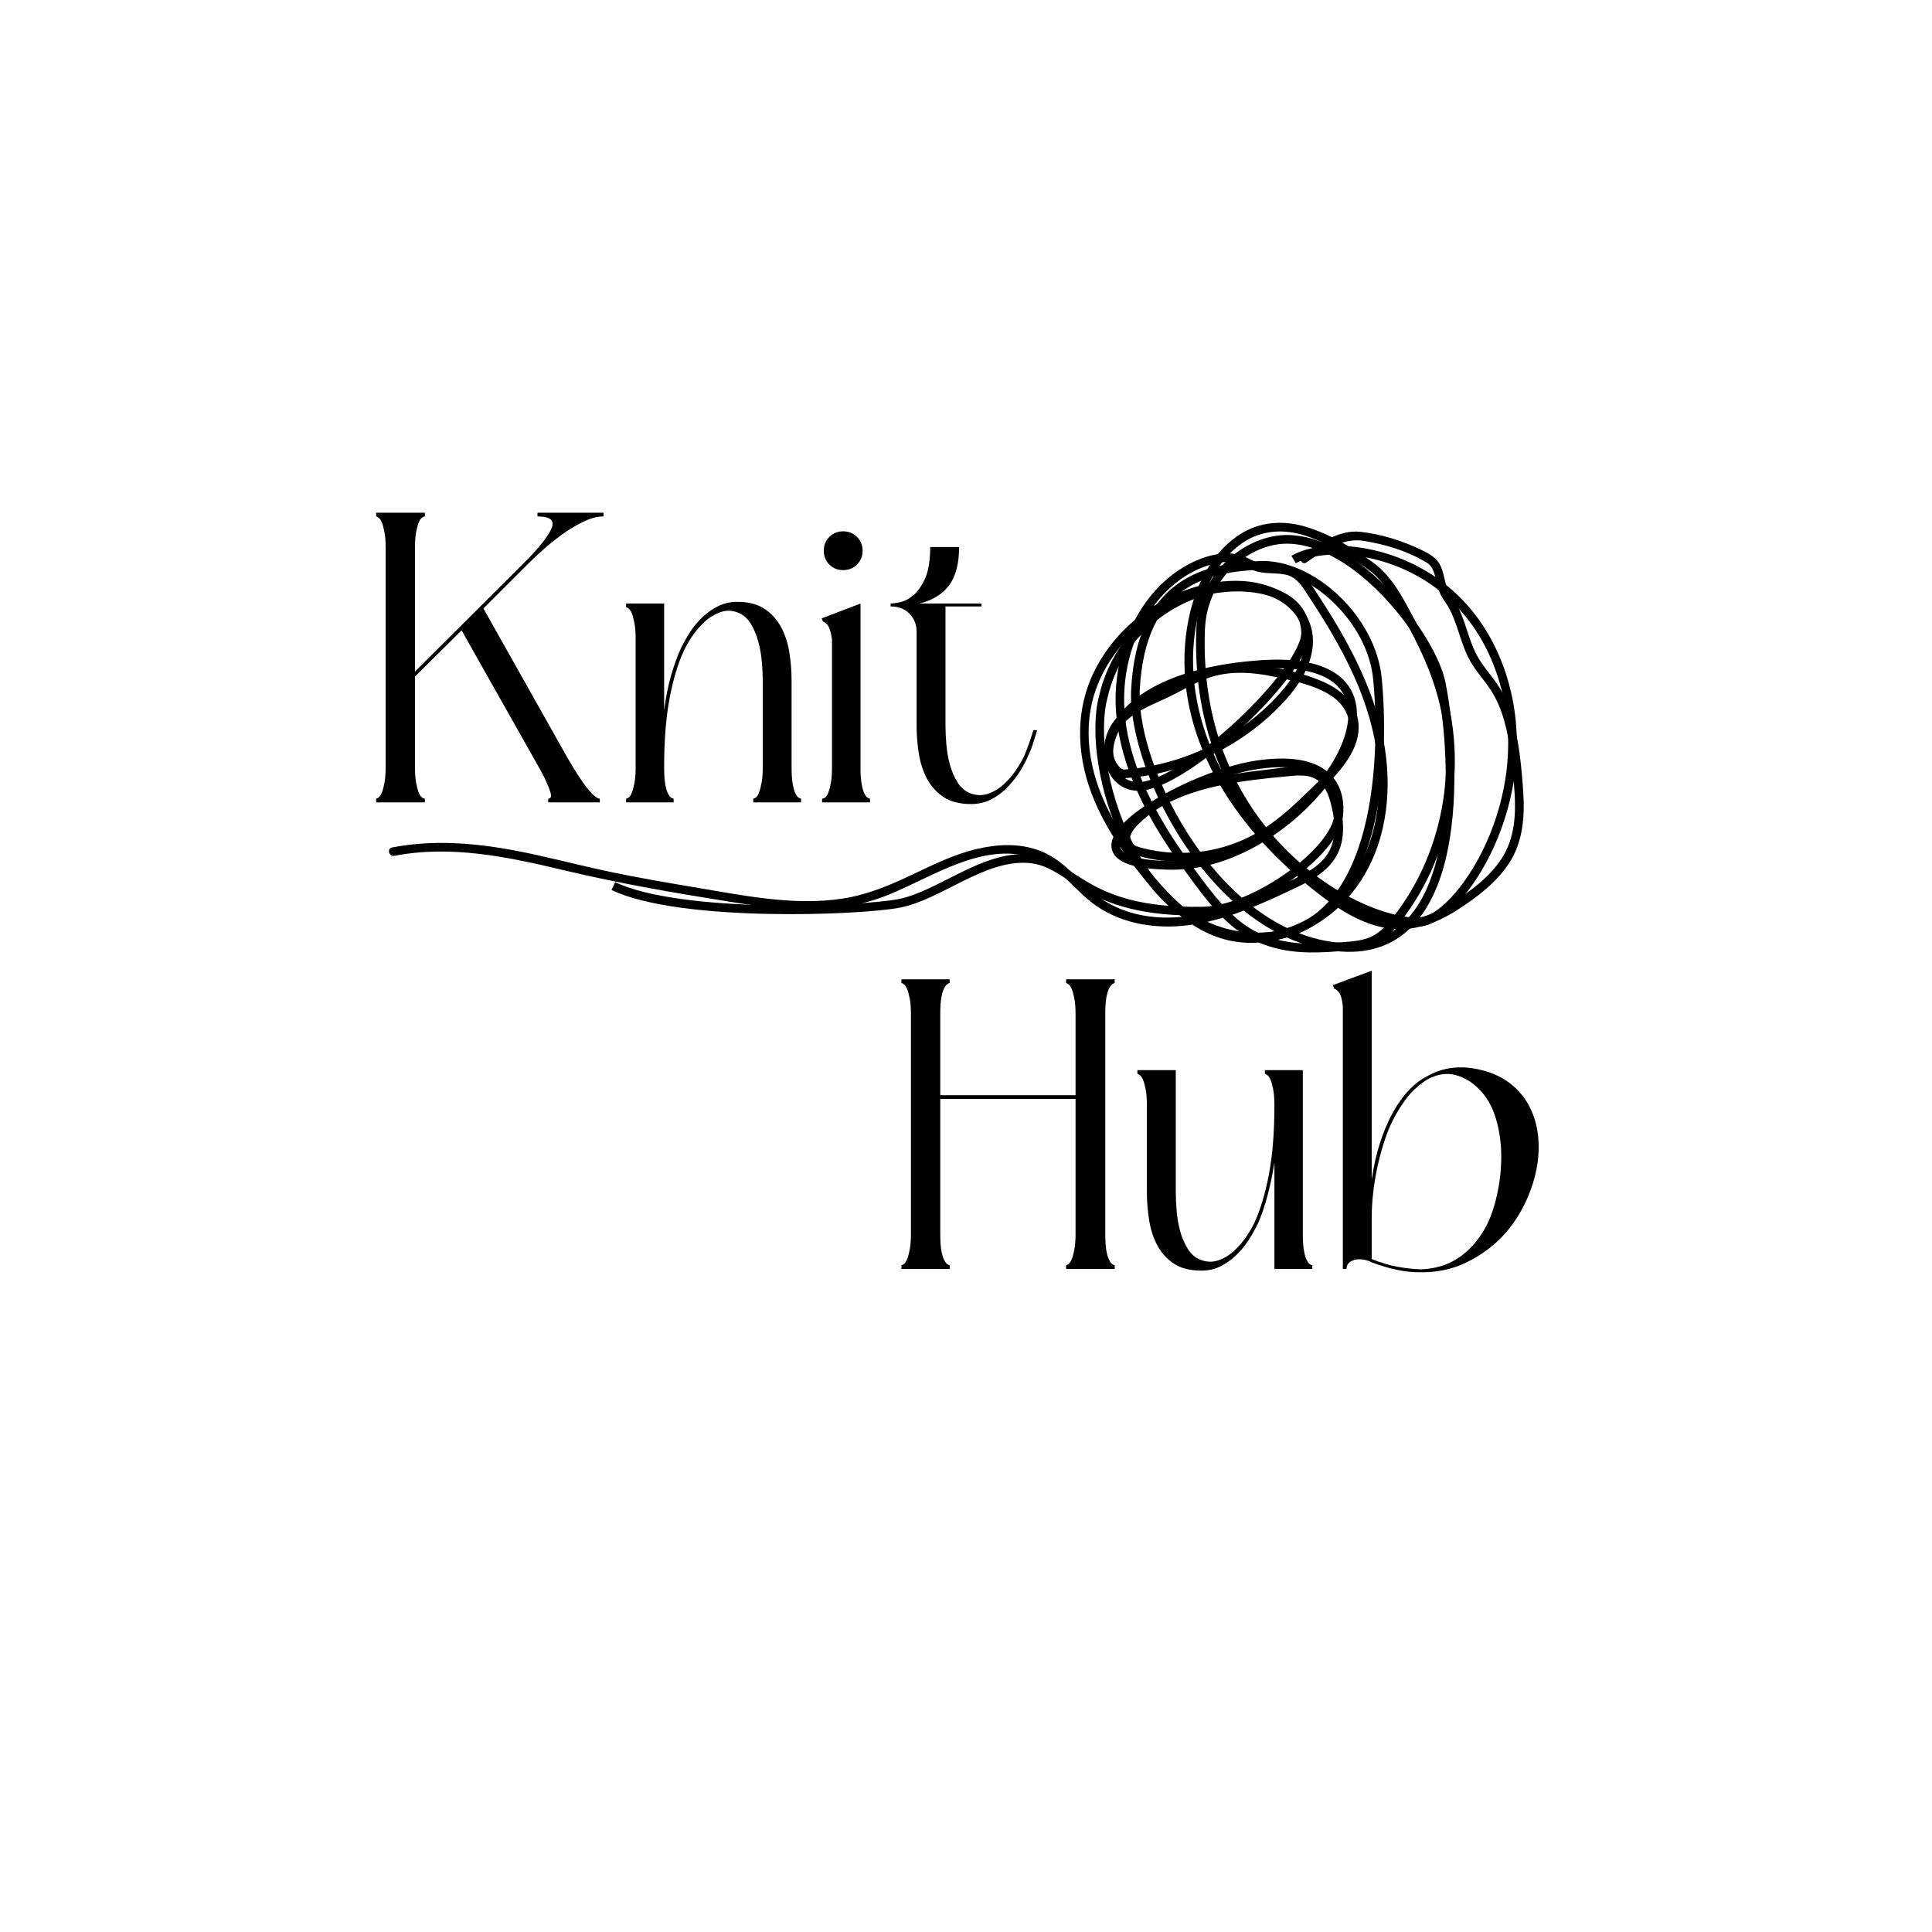 <svg xmlns="http://www.w3.org/2000/svg" xmlns:xlink="http://www.w3.org/1999/xlink" width="500" zoomAndPan="magnify" viewBox="0 0 375 375" height="500" preserveAspectRatio="xMidYMid meet" version="1.0"><defs><g/><clipPath id="aa154985a5"><path d="M 95 100.957 L 299.871 100.957 L 299.871 184.957 L 95 184.957 Z M 95 100.957 " clip-rule="nonzero"/></clipPath><clipPath id="09f2830c9d"><path d="M 75 101 L 296 101 L 296 184.957 L 75 184.957 Z M 75 101 " clip-rule="nonzero"/></clipPath></defs><g clip-path="url(#aa154985a5)"><path stroke-linecap="butt" transform="matrix(0.45, 0, 0, 0.452, 75.488, 101.453)" fill="none" stroke-linejoin="miter" d="M 390.221 15.837 C 406.557 5.906 462.183 11.502 479.96 65.259 C 497.582 118.532 460.941 171.537 444.188 171.537 C 415.242 171.537 346.894 132.4 350.107 46.027 C 351.028 21.39 371.393 7.089 387.329 7.158 C 418.073 7.288 449.981 49.473 453.906 68.989 C 460.732 102.901 464.25 186.226 410.691 182.297 C 357.142 178.368 320.744 106.623 321.977 72.297 C 324.253 24.542 353.407 19.369 375.527 18.333 C 397.647 17.296 423.918 41.079 426.402 67.132 C 429.928 104.197 426.358 178.074 374.172 177.91 C 321.977 177.746 300.274 104.214 308.134 74.784 C 314.752 46.036 339.564 30.742 357.341 28.264 C 375.119 25.777 394.972 30.742 395.389 47.081 C 395.806 63.419 344.523 112.21 323.853 113.247 C 303.184 114.292 297.799 67.547 373.269 61.139 C 459.499 53.082 397.048 147.573 337.914 147.159 C 278.771 146.753 341.431 108.696 374.719 103.937 C 408.008 99.179 410.7 116.761 409.658 125.863 C 407.869 141.58 373.312 166.364 351.14 166.796 C 299.032 167.832 295.524 145.708 275.87 144.257 C 256.234 142.806 237.406 160.181 220.036 163.489 C 202.667 166.796 125.538 169.689 96.801 156.053 " stroke="#000000" stroke-width="3.72" stroke-opacity="1" stroke-miterlimit="10"/></g><g clip-path="url(#09f2830c9d)"><path fill="#000000" d="M 253.598 109.145 C 256.855 106.918 260.574 104.312 264.703 104.984 C 268.832 105.66 272.73 106.832 276.254 108.805 C 276.969 109.203 277.59 109.574 277.984 110.316 C 278.383 111.059 278.559 111.875 278.758 112.672 C 278.961 113.469 279.156 114.285 279.465 115.059 C 279.777 115.832 280.293 116.488 280.758 117.207 C 282.969 120.668 283.391 124.945 285.461 128.48 C 286.59 130.414 288.129 132.055 289.348 133.922 C 290.566 135.789 291.398 137.848 291.992 139.988 C 293.207 144.379 293.648 149.074 293.961 153.609 C 294.277 158.148 293.992 162.809 291.426 166.711 C 289.051 170.316 285.309 173.078 281.707 175.34 C 277.789 177.797 273.422 179.328 268.785 178.355 C 264.145 177.383 260.41 174.848 256.871 172.098 C 250.031 166.766 243.773 160.477 239.137 153.09 C 234.5 145.703 231.469 136.77 231.566 127.766 C 231.652 119.727 234.227 110.094 241.23 105.34 C 244.941 102.82 249.309 102.637 253.492 104.008 C 255.723 104.738 257.816 105.812 259.852 106.977 C 261.883 108.141 263.832 109.273 265.672 110.621 C 267.641 112.066 269.008 113.906 270.227 116 C 271.445 118.094 272.57 120.098 273.676 122.188 C 275.891 126.371 277.859 130.711 279.094 135.297 C 281.25 143.348 281.211 151.938 279.168 160.008 C 278.152 164.02 276.656 167.902 274.672 171.531 C 273.676 173.348 272.566 175.105 271.344 176.777 C 270.121 178.453 268.68 180.352 266.816 181.465 C 264.738 182.707 262.137 182.75 259.789 182.941 C 257.574 183.125 255.352 183.234 253.137 183.133 C 248.48 182.926 244.062 181.637 240.43 178.625 C 237.062 175.832 234.414 172.199 231.832 168.695 C 229.188 165.105 226.695 161.398 224.555 157.484 C 220.531 150.141 217.617 141.75 218.285 133.254 C 218.844 126.184 221.762 119.02 227.02 114.172 C 229.648 111.754 232.953 109.898 236.48 109.25 C 237.664 109.035 238.898 108.984 240.074 109.289 C 241.246 109.59 242.184 110.238 243.258 110.676 C 245.285 111.504 247.414 111.102 249.504 111.531 C 251.875 112.02 253.027 114.246 254.258 116.117 C 255.492 117.992 256.734 119.949 257.898 121.91 C 260.312 125.969 262.52 130.188 264.215 134.609 C 267.316 142.699 268.707 151.574 266.812 160.125 C 265.066 167.996 260.492 174.969 253.258 178.695 C 249.914 180.414 246.164 181.383 242.402 181.301 C 238.438 181.215 234.762 179.82 231.551 177.504 C 228.047 174.977 225.113 171.602 222.391 168.266 C 219.672 164.926 217.102 161.195 215.125 157.258 C 211.379 149.805 209.879 141.188 212.934 133.219 C 215.598 126.27 221.219 120.637 227.809 117.371 C 233.934 114.336 241.809 112.992 248.07 116.426 C 251.16 118.121 253.277 121.082 253.172 124.719 C 253.039 129.203 249.938 133.125 246.93 136.16 C 241.031 142.109 233.461 146.312 225.344 148.262 C 223.27 148.758 221.16 149.113 219.031 149.297 C 218.672 149.328 218.238 149.43 217.902 149.32 C 217.57 149.211 217.254 148.844 217.039 148.594 C 216.551 148.012 216.262 147.293 216.117 146.555 C 215.344 142.621 218.223 139.676 221.367 137.914 C 223.141 136.918 225.027 136.156 226.859 135.281 C 228.961 134.27 230.973 133.082 233.105 132.137 C 237.82 130.047 242.668 130.363 247.602 131.402 C 251.266 132.176 255.176 132.961 258.363 135.035 C 261.793 137.27 262.938 141.086 261.133 144.832 C 259.215 148.812 255.578 152.008 252.453 155.02 C 249.168 158.184 245.609 161.078 241.426 162.949 C 237.246 164.82 232.977 165.617 228.582 165.535 C 226.352 165.496 224.129 165.207 221.969 164.656 C 221.156 164.445 220.008 164.227 219.559 163.418 C 218.945 162.324 219.98 160.992 220.703 160.238 C 226.449 154.262 235.547 152.379 243.414 151.371 C 245.426 151.113 247.441 150.906 249.457 150.719 C 251.582 150.52 254.137 150.133 255.934 151.582 C 257.488 152.832 258.098 154.965 258.523 156.84 C 259.02 158.988 259.246 161.297 258.691 163.461 C 257.582 167.719 253.414 169.582 249.785 171.273 C 245.406 173.312 241 175.328 236.355 176.664 C 227.988 179.062 218.41 178.914 211.641 172.758 C 208.527 169.922 205.867 166.645 201.816 165.121 C 197.762 163.598 193.59 163.863 189.602 164.785 C 185.223 165.805 181.168 167.82 177.125 169.742 C 172.727 171.832 168.293 173.707 163.453 174.43 C 153.688 175.891 143.641 173.68 134.027 172.086 C 129.062 171.262 124.102 170.395 119.172 169.383 C 114.242 168.367 109.336 167.105 104.41 166.008 C 95.121 163.934 85.535 162.66 76.098 164.492 C 75.043 164.695 75.492 166.32 76.543 166.117 C 87.574 163.977 98.633 166.332 109.371 168.895 C 120.105 171.453 130.844 173.312 141.684 175.031 C 152.523 176.75 162.445 177.688 172.363 173.707 C 181.105 170.195 190.492 163.465 200.375 166.41 C 205.117 167.824 207.863 171.891 211.543 174.887 C 214.988 177.695 219.191 179.191 223.57 179.668 C 233.535 180.754 243 176.352 251.781 172.195 C 255.609 170.383 259.391 168.02 260.391 163.574 C 260.879 161.383 260.711 159.102 260.262 156.926 C 259.848 154.926 259.234 152.824 257.926 151.219 C 254.988 147.613 249.477 149.004 245.496 149.445 C 241.117 149.934 236.723 150.59 232.488 151.859 C 228.258 153.125 224.402 154.953 221.039 157.699 C 219.547 158.918 217.738 160.566 217.707 162.668 C 217.676 164.773 219.445 165.715 221.172 166.191 C 230.262 168.703 240.316 166.645 247.902 161.113 C 251.848 158.234 255.395 154.695 258.688 151.094 C 261.496 148.023 264.379 144.078 263.582 139.652 C 262.906 135.887 259.719 133.539 256.414 132.145 C 252.363 130.441 247.73 129.488 243.383 129.016 C 240.773 128.73 238.102 128.789 235.555 129.48 C 233.23 130.109 231.074 131.227 228.949 132.34 C 226.828 133.453 224.688 134.426 222.535 135.441 C 220.566 136.379 218.613 137.457 217.055 139.008 C 214.668 141.371 213.523 145.223 214.961 148.398 C 215.613 149.832 216.879 151.156 218.516 151.035 C 220.734 150.867 222.941 150.539 225.113 150.055 C 233.812 148.105 241.969 143.613 248.238 137.238 C 251.395 134.031 254.352 130.062 254.801 125.434 C 255.164 121.684 253.441 118.203 250.477 115.988 C 244.449 111.477 235.883 112.199 229.281 114.883 C 222 117.848 215.664 123.438 212.246 130.605 C 208.418 138.641 209.074 147.602 212.523 155.648 C 214.387 159.996 216.953 164.004 219.832 167.734 C 222.711 171.469 225.766 175.059 229.387 177.969 C 232.707 180.633 236.48 182.441 240.73 182.895 C 244.625 183.305 248.605 182.566 252.203 181.047 C 260.094 177.719 265.578 170.812 267.91 162.621 C 270.461 153.68 269.398 144.105 266.297 135.457 C 264.605 130.738 262.355 126.242 259.836 121.922 C 258.555 119.727 257.203 117.574 255.809 115.453 C 254.664 113.711 253.531 111.586 251.645 110.547 C 249.484 109.355 247.02 110 244.723 109.422 C 243.617 109.148 242.652 108.512 241.605 108.066 C 240.562 107.625 239.367 107.402 238.195 107.414 C 234.266 107.453 230.297 109.406 227.254 111.793 C 221.281 116.488 217.812 123.918 216.816 131.363 C 215.625 140.277 218.316 149.188 222.402 157.031 C 224.664 161.379 227.379 165.469 230.277 169.41 C 233.172 173.348 235.871 177.109 239.523 180.059 C 243.176 183.008 247.652 184.477 252.383 184.793 C 254.785 184.953 257.203 184.852 259.598 184.66 C 261.996 184.473 264.551 184.391 266.77 183.398 C 268.867 182.465 270.438 180.703 271.828 178.918 C 273.219 177.129 274.422 175.355 275.527 173.453 C 277.727 169.656 279.422 165.551 280.566 161.312 C 282.898 152.719 283.023 143.477 280.711 134.867 C 279.391 129.945 277.238 125.293 274.844 120.812 C 272.445 116.336 270.395 111.961 266.371 109.078 C 262.352 106.199 257.887 103.531 253.211 102.176 C 248.941 100.941 244.434 101.281 240.652 103.73 C 233.195 108.559 230.207 118.375 229.922 126.848 C 229.266 146.332 241.949 162.953 256.762 174.121 C 260.551 176.98 264.828 179.555 269.602 180.215 C 274.375 180.875 278.891 179.172 282.883 176.609 C 286.668 174.18 290.516 171.27 292.98 167.438 C 295.59 163.387 295.969 158.52 295.664 153.824 C 295.355 149.129 294.883 144.02 293.57 139.387 C 292.93 137.121 292.016 134.902 290.707 132.941 C 289.398 130.977 287.777 129.27 286.664 127.191 C 285.547 125.117 284.949 122.816 284.16 120.609 C 283.832 119.68 283.469 118.754 283.043 117.867 C 282.566 116.887 281.902 116.059 281.352 115.129 C 280.441 113.598 280.402 111.68 279.707 110.051 C 278.961 108.293 277.473 107.5 275.824 106.707 C 272.172 104.945 268.062 103.672 264.035 103.223 C 260.004 102.773 255.98 105.52 252.766 107.715 C 251.879 108.32 252.719 109.777 253.613 109.164 Z M 253.598 109.145 " fill-opacity="1" fill-rule="nonzero"/></g><g fill="#000000" fill-opacity="1"><g transform="translate(70.609, 155.739)"><g><path d="M 39.484 -8.734 C 41.191 -5.797 42.551 -3.723 43.562 -2.516 C 44.57 -1.316 45.32 -0.719 45.812 -0.719 L 45.812 0 L 35.797 0 L 35.797 -0.719 C 36.004 -0.719 36.16 -0.797 36.266 -0.953 C 36.379 -1.117 36.367 -1.441 36.234 -1.922 C 36.098 -2.398 35.844 -3.066 35.469 -3.922 C 35.102 -4.773 34.52 -5.895 33.719 -7.281 L 18.984 -33.391 L 9.938 -24.422 L 9.938 -6.891 C 9.938 -5.609 10.016 -4.551 10.172 -3.719 C 10.328 -2.895 10.5 -2.27 10.688 -1.844 C 10.875 -1.414 11.07 -1.117 11.281 -0.953 C 11.5 -0.797 11.691 -0.719 11.859 -0.719 L 11.859 0 L 2.406 0 L 2.406 -0.719 C 2.508 -0.719 2.664 -0.797 2.875 -0.953 C 3.094 -1.117 3.297 -1.414 3.484 -1.844 C 3.672 -2.27 3.844 -2.895 4 -3.719 C 4.164 -4.551 4.25 -5.609 4.25 -6.891 L 4.25 -49.328 C 4.25 -50.66 4.164 -51.727 4 -52.531 C 3.844 -53.332 3.672 -53.945 3.484 -54.375 C 3.297 -54.801 3.094 -55.094 2.875 -55.25 C 2.664 -55.414 2.508 -55.5 2.406 -55.5 L 2.406 -56.219 L 11.859 -56.219 L 11.859 -55.5 C 11.691 -55.5 11.5 -55.414 11.281 -55.25 C 11.07 -55.094 10.875 -54.801 10.688 -54.375 C 10.5 -53.945 10.328 -53.332 10.172 -52.531 C 10.016 -51.727 9.938 -50.66 9.938 -49.328 L 9.938 -25.391 L 31.547 -46.922 C 34.223 -49.648 35.863 -51.758 36.469 -53.25 C 37.082 -54.75 36.164 -55.5 33.719 -55.5 L 33.719 -56.219 L 46.531 -56.219 L 46.531 -55.5 C 45.406 -55.5 44.203 -55.203 42.922 -54.609 C 41.641 -54.023 40.344 -53.281 39.031 -52.375 C 37.727 -51.469 36.445 -50.469 35.188 -49.375 C 33.938 -48.281 32.832 -47.25 31.875 -46.281 L 23.219 -37.641 Z M 39.484 -8.734 "/></g></g></g><g fill="#000000" fill-opacity="1"><g transform="translate(119.535, 155.739)"><g><path d="M 2 -38.594 L 9.375 -38.594 L 9.375 -17.859 C 9.688 -20.316 10.125 -22.531 10.688 -24.5 C 11.25 -26.477 11.879 -28.242 12.578 -29.797 C 13.109 -30.91 13.719 -32 14.406 -33.062 C 15.102 -34.133 15.922 -35.109 16.859 -35.984 C 17.797 -36.867 18.812 -37.578 19.906 -38.109 C 21 -38.648 22.211 -38.922 23.547 -38.922 C 25.734 -38.922 27.504 -38.469 28.859 -37.562 C 30.223 -36.656 31.289 -35.477 32.062 -34.031 C 32.844 -32.594 33.379 -30.961 33.672 -29.141 C 33.961 -27.328 34.109 -25.516 34.109 -23.703 L 34.109 -6.891 C 34.109 -5.555 34.176 -4.488 34.312 -3.688 C 34.445 -2.883 34.617 -2.254 34.828 -1.797 C 35.047 -1.348 35.258 -1.055 35.469 -0.922 C 35.688 -0.785 35.848 -0.719 35.953 -0.719 L 35.953 0 L 26.672 0 L 26.672 -0.719 C 26.773 -0.719 26.93 -0.785 27.141 -0.922 C 27.359 -1.055 27.562 -1.348 27.75 -1.797 C 27.938 -2.254 28.109 -2.883 28.266 -3.688 C 28.43 -4.488 28.516 -5.555 28.516 -6.891 L 28.516 -23.703 C 28.516 -24.66 28.457 -25.82 28.344 -27.188 C 28.238 -28.551 28.008 -29.883 27.656 -31.188 C 27.312 -32.5 26.805 -33.688 26.141 -34.75 C 25.473 -35.82 24.582 -36.547 23.469 -36.922 C 22.344 -37.297 21.242 -37.281 20.172 -36.875 C 19.109 -36.477 18.133 -35.879 17.25 -35.078 C 16.375 -34.273 15.586 -33.363 14.891 -32.344 C 14.203 -31.332 13.645 -30.375 13.219 -29.469 C 12.039 -26.906 11.102 -23.77 10.406 -20.062 C 9.719 -16.352 9.375 -11.961 9.375 -6.891 C 9.375 -5.555 9.438 -4.488 9.562 -3.688 C 9.695 -2.883 9.867 -2.254 10.078 -1.797 C 10.297 -1.348 10.508 -1.055 10.719 -0.922 C 10.938 -0.785 11.102 -0.719 11.219 -0.719 L 11.219 0 L 2 0 L 2 -0.719 C 2.102 -0.719 2.258 -0.785 2.469 -0.922 C 2.688 -1.055 2.891 -1.348 3.078 -1.797 C 3.266 -2.254 3.438 -2.883 3.594 -3.688 C 3.758 -4.488 3.844 -5.555 3.844 -6.891 L 3.844 -31.719 C 3.844 -33 3.758 -34.051 3.594 -34.875 C 3.438 -35.695 3.266 -36.32 3.078 -36.75 C 2.891 -37.176 2.688 -37.469 2.469 -37.625 C 2.258 -37.789 2.102 -37.875 2 -37.875 Z M 2 -38.594 "/></g></g></g><g fill="#000000" fill-opacity="1"><g transform="translate(157.49, 155.739)"><g><path d="M 2 -35.719 L 9.531 -38.594 L 9.531 -6.891 C 9.531 -5.555 9.598 -4.488 9.734 -3.688 C 9.867 -2.883 10.039 -2.254 10.25 -1.797 C 10.469 -1.348 10.68 -1.055 10.891 -0.922 C 11.109 -0.785 11.27 -0.719 11.375 -0.719 L 11.375 0 L 2.078 0 L 2.078 -0.719 C 2.242 -0.719 2.43 -0.785 2.641 -0.922 C 2.859 -1.055 3.062 -1.348 3.25 -1.797 C 3.438 -2.254 3.609 -2.883 3.766 -3.688 C 3.922 -4.488 4 -5.555 4 -6.891 L 4 -31.625 C 3.789 -33.07 3.5 -34.008 3.125 -34.438 C 2.75 -34.863 2.457 -35.078 2.25 -35.078 Z M 6.172 -45.078 C 5.098 -45.078 4.203 -45.438 3.484 -46.156 C 2.766 -46.883 2.406 -47.781 2.406 -48.844 C 2.406 -49.914 2.766 -50.812 3.484 -51.531 C 4.203 -52.25 5.098 -52.609 6.172 -52.609 C 7.234 -52.609 8.125 -52.25 8.844 -51.531 C 9.57 -50.812 9.938 -49.914 9.938 -48.844 C 9.938 -47.781 9.57 -46.883 8.844 -46.156 C 8.125 -45.438 7.234 -45.078 6.172 -45.078 Z M 6.172 -45.078 "/></g></g></g><g fill="#000000" fill-opacity="1"><g transform="translate(170.863, 155.739)"><g><path d="M 2 -38.594 C 2.32 -38.594 2.91 -38.672 3.766 -38.828 C 4.617 -38.992 5.484 -39.438 6.359 -40.156 C 7.242 -40.875 8.02 -41.969 8.688 -43.438 C 9.352 -44.906 9.688 -46.945 9.688 -49.562 L 15.297 -49.562 C 15.297 -46.363 14.656 -43.895 13.375 -42.156 C 12.094 -40.426 10.172 -39.238 7.609 -38.594 L 19.625 -38.594 L 19.625 -38.031 L 12.656 -38.031 L 12.656 -14.891 C 12.656 -13.93 12.707 -12.77 12.812 -11.406 C 12.914 -10.051 13.141 -8.719 13.484 -7.406 C 13.836 -6.102 14.348 -4.914 15.016 -3.844 C 15.68 -2.781 16.578 -2.062 17.703 -1.688 C 18.816 -1.312 19.906 -1.312 20.969 -1.688 C 22.039 -2.062 23.016 -2.645 23.891 -3.438 C 24.773 -4.238 25.566 -5.145 26.266 -6.156 C 26.961 -7.176 27.523 -8.141 27.953 -9.047 C 28.266 -9.797 28.566 -10.582 28.859 -11.406 C 29.16 -12.238 29.441 -13.109 29.703 -14.016 L 30.438 -14.016 C 30.164 -13.055 29.883 -12.133 29.594 -11.25 C 29.301 -10.375 28.969 -9.562 28.594 -8.812 C 28.113 -7.688 27.508 -6.586 26.781 -5.516 C 26.062 -4.453 25.25 -3.477 24.344 -2.594 C 23.438 -1.719 22.422 -1.008 21.297 -0.469 C 20.18 0.062 18.957 0.328 17.625 0.328 C 15.426 0.328 13.645 -0.125 12.281 -1.031 C 10.926 -1.945 9.859 -3.125 9.078 -4.562 C 8.305 -6.008 7.773 -7.641 7.484 -9.453 C 7.191 -11.266 7.047 -13.078 7.047 -14.891 L 7.047 -33.156 C 7.047 -34.488 6.594 -35.633 5.688 -36.594 C 4.781 -37.551 3.551 -38.031 2 -38.031 Z M 2 -38.594 "/></g></g></g><g fill="#000000" fill-opacity="1"><g transform="translate(172.564, 246.3)"><g><path d="M 43.797 -55.5 C 43.691 -55.5 43.531 -55.414 43.312 -55.25 C 43.102 -55.094 42.891 -54.801 42.672 -54.375 C 42.461 -53.945 42.289 -53.332 42.156 -52.531 C 42.031 -51.727 41.969 -50.66 41.969 -49.328 L 41.969 -6.891 C 41.969 -5.609 42.031 -4.551 42.156 -3.719 C 42.289 -2.895 42.461 -2.27 42.672 -1.844 C 42.891 -1.414 43.102 -1.117 43.312 -0.953 C 43.531 -0.797 43.691 -0.719 43.797 -0.719 L 43.797 0 L 34.359 0 L 34.359 -0.719 C 34.461 -0.719 34.617 -0.797 34.828 -0.953 C 35.047 -1.117 35.25 -1.414 35.438 -1.844 C 35.625 -2.27 35.797 -2.895 35.953 -3.719 C 36.117 -4.551 36.203 -5.609 36.203 -6.891 L 36.203 -33 L 9.938 -33 L 9.938 -6.891 C 9.938 -5.609 10 -4.551 10.125 -3.719 C 10.258 -2.895 10.43 -2.27 10.641 -1.844 C 10.859 -1.414 11.07 -1.117 11.281 -0.953 C 11.5 -0.797 11.66 -0.719 11.766 -0.719 L 11.766 0 L 2.406 0 L 2.406 -0.719 C 2.508 -0.719 2.664 -0.797 2.875 -0.953 C 3.094 -1.117 3.297 -1.414 3.484 -1.844 C 3.672 -2.27 3.844 -2.895 4 -3.719 C 4.164 -4.551 4.25 -5.609 4.25 -6.891 L 4.25 -49.328 C 4.25 -50.66 4.164 -51.727 4 -52.531 C 3.844 -53.332 3.672 -53.945 3.484 -54.375 C 3.297 -54.801 3.094 -55.094 2.875 -55.25 C 2.664 -55.414 2.508 -55.5 2.406 -55.5 L 2.406 -56.219 L 11.766 -56.219 L 11.766 -55.5 C 11.66 -55.5 11.5 -55.414 11.281 -55.25 C 11.07 -55.094 10.859 -54.801 10.641 -54.375 C 10.43 -53.945 10.258 -53.332 10.125 -52.531 C 10 -51.727 9.938 -50.66 9.938 -49.328 L 9.938 -33.719 L 36.203 -33.719 L 36.203 -49.328 C 36.203 -50.66 36.117 -51.727 35.953 -52.531 C 35.797 -53.332 35.625 -53.945 35.438 -54.375 C 35.25 -54.801 35.047 -55.094 34.828 -55.25 C 34.617 -55.414 34.461 -55.5 34.359 -55.5 L 34.359 -56.219 L 43.797 -56.219 Z M 43.797 -55.5 "/></g></g></g><g fill="#000000" fill-opacity="1"><g transform="translate(218.767, 246.3)"><g><path d="M 35.953 0 L 28.594 0 L 28.594 -20.656 C 28.219 -18.258 27.758 -16.07 27.219 -14.094 C 26.688 -12.113 26.078 -10.352 25.391 -8.812 C 24.848 -7.688 24.227 -6.586 23.531 -5.516 C 22.844 -4.453 22.031 -3.477 21.094 -2.594 C 20.164 -1.719 19.156 -1.008 18.062 -0.469 C 16.969 0.062 15.754 0.328 14.422 0.328 C 12.223 0.328 10.441 -0.125 9.078 -1.031 C 7.723 -1.945 6.656 -3.125 5.875 -4.562 C 5.102 -6.008 4.57 -7.641 4.281 -9.453 C 3.988 -11.266 3.844 -13.078 3.844 -14.891 L 3.844 -31.719 C 3.844 -33.051 3.758 -34.113 3.594 -34.906 C 3.438 -35.707 3.266 -36.32 3.078 -36.75 C 2.891 -37.176 2.688 -37.469 2.469 -37.625 C 2.258 -37.789 2.102 -37.875 2 -37.875 L 2 -38.594 L 9.453 -38.594 L 9.453 -14.891 C 9.453 -13.93 9.504 -12.77 9.609 -11.406 C 9.711 -10.051 9.938 -8.719 10.281 -7.406 C 10.633 -6.102 11.145 -4.914 11.812 -3.844 C 12.477 -2.781 13.375 -2.062 14.5 -1.688 C 15.613 -1.312 16.703 -1.312 17.766 -1.688 C 18.836 -2.062 19.812 -2.645 20.688 -3.438 C 21.57 -4.238 22.363 -5.145 23.062 -6.156 C 23.758 -7.176 24.32 -8.141 24.75 -9.047 C 25.914 -11.609 26.848 -14.742 27.547 -18.453 C 28.242 -22.172 28.594 -26.594 28.594 -31.719 C 28.594 -33.051 28.508 -34.113 28.344 -34.906 C 28.188 -35.707 28.016 -36.32 27.828 -36.75 C 27.641 -37.176 27.438 -37.469 27.219 -37.625 C 27.008 -37.789 26.852 -37.875 26.75 -37.875 L 26.75 -38.594 L 34.109 -38.594 L 34.109 -6.891 C 34.109 -5.555 34.176 -4.488 34.312 -3.688 C 34.445 -2.883 34.617 -2.254 34.828 -1.797 C 35.047 -1.348 35.258 -1.055 35.469 -0.922 C 35.688 -0.785 35.848 -0.719 35.953 -0.719 Z M 35.953 0 "/></g></g></g><g fill="#000000" fill-opacity="1"><g transform="translate(256.722, 246.3)"><g><path d="M 9.531 -17.375 C 9.906 -19.938 10.426 -22.258 11.094 -24.344 C 11.758 -26.426 12.547 -28.32 13.453 -30.031 C 15.16 -33.176 17.109 -35.445 19.297 -36.844 C 19.516 -37 19.836 -37.18 20.266 -37.391 C 21.648 -38.191 23.113 -38.711 24.656 -38.953 C 26.207 -39.191 27.758 -39.18 29.312 -38.922 C 32.082 -38.441 34.363 -37.531 36.156 -36.188 C 37.945 -34.852 39.305 -33.238 40.234 -31.344 C 41.172 -29.457 41.719 -27.406 41.875 -25.188 C 42.039 -22.969 41.852 -20.723 41.312 -18.453 C 40.781 -16.191 39.953 -13.992 38.828 -11.859 C 37.711 -9.723 36.352 -7.828 34.75 -6.172 C 32.781 -4.141 30.457 -2.484 27.781 -1.203 C 25.113 0.078 22.18 0.691 18.984 0.641 C 16.203 0.691 13.051 0.051 9.531 -1.281 L 9.047 -1.516 C 7.816 -1.941 6.773 -1.992 5.922 -1.672 C 5.066 -1.359 4.641 -0.801 4.641 0 L 3.922 0 L 3.922 -51.016 C 3.766 -52.398 3.5 -53.305 3.125 -53.734 C 2.75 -54.16 2.457 -54.375 2.25 -54.375 L 2 -55.094 L 9.531 -57.891 Z M 9.531 -1.922 C 11.238 -1.223 12.879 -0.727 14.453 -0.438 C 16.023 -0.145 17.562 0.023 19.062 0.078 C 21.883 -0.023 24.32 -0.77 26.375 -2.156 C 28.438 -3.551 30.16 -5.473 31.547 -7.922 C 32.516 -9.691 33.273 -11.816 33.828 -14.297 C 34.391 -16.773 34.672 -19.297 34.672 -21.859 C 34.672 -24.422 34.32 -26.863 33.625 -29.188 C 32.938 -31.508 31.844 -33.422 30.344 -34.922 C 28.957 -36.305 27.438 -37.211 25.781 -37.641 C 24.125 -38.066 22.391 -37.828 20.578 -36.922 C 18.547 -35.742 16.836 -34.086 15.453 -31.953 C 14.066 -29.922 12.957 -27.676 12.125 -25.219 C 11.301 -22.77 10.676 -20.316 10.25 -17.859 C 10.039 -16.68 9.879 -15.504 9.766 -14.328 C 9.609 -12.891 9.531 -11.426 9.531 -9.938 Z M 9.531 -1.922 "/></g></g></g></svg>